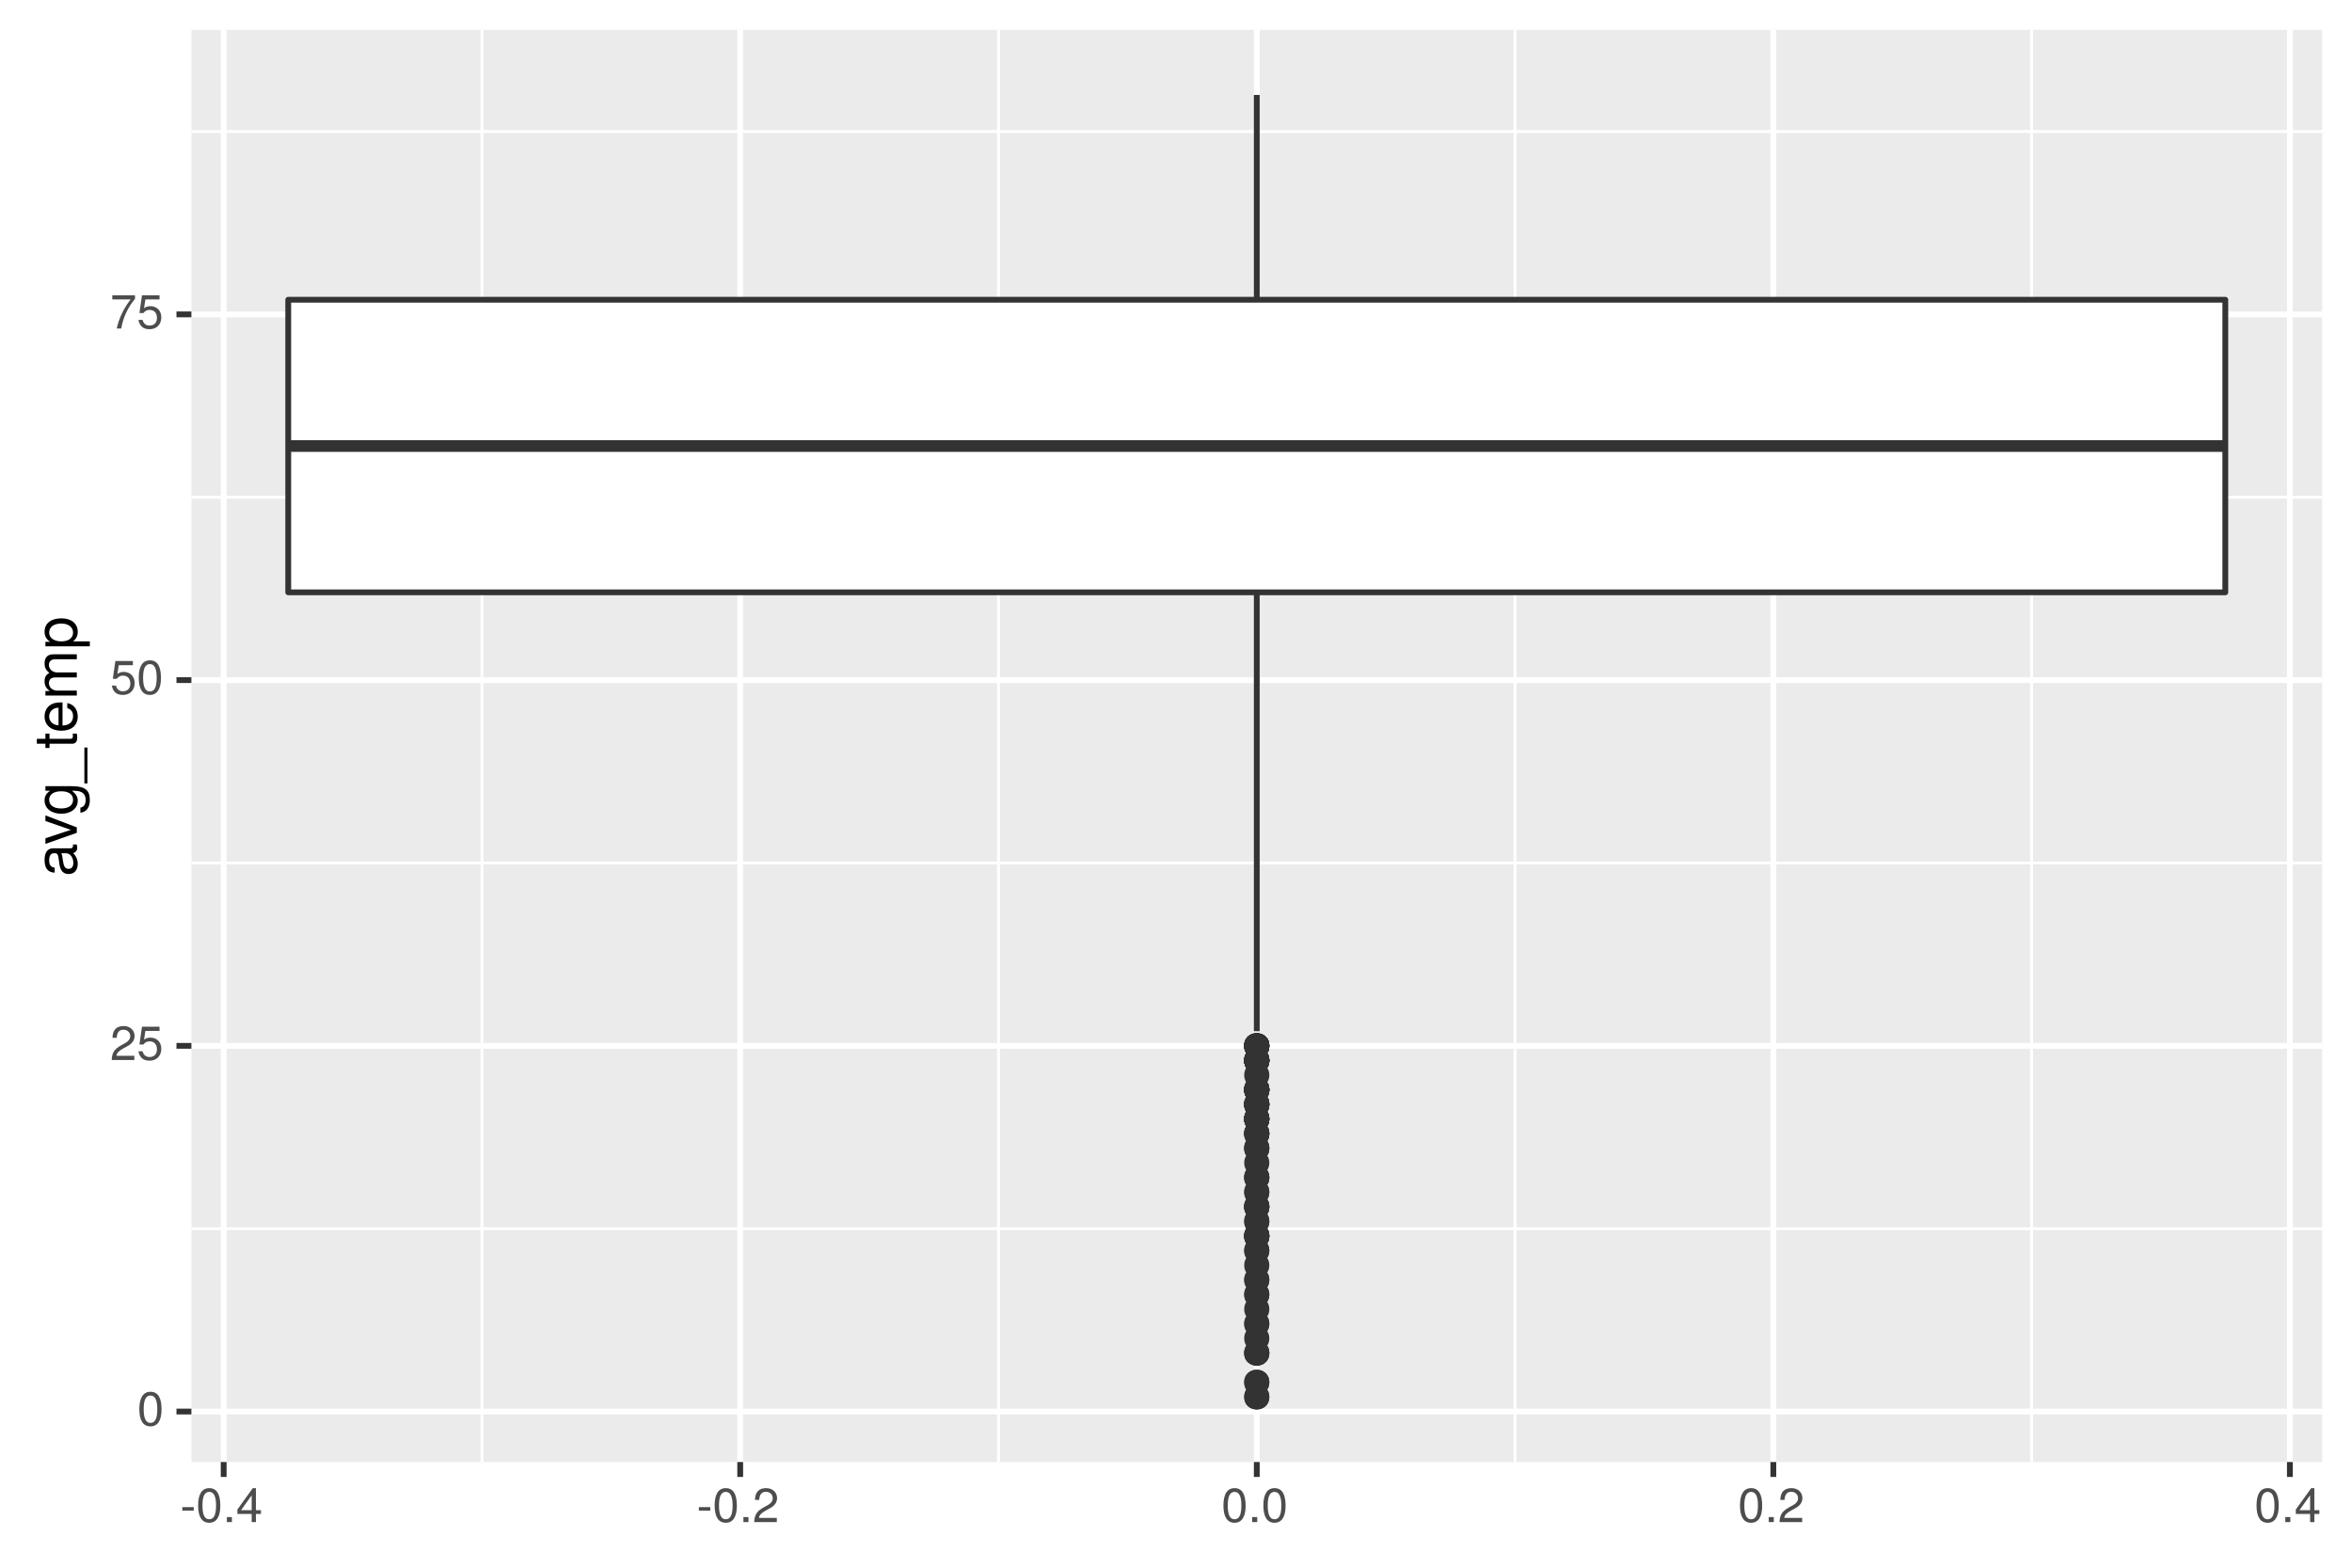 <?xml version="1.0" encoding="UTF-8"?>
<svg xmlns="http://www.w3.org/2000/svg" xmlns:xlink="http://www.w3.org/1999/xlink" width="432pt" height="288pt" viewBox="0 0 432 288" version="1.1">
<defs>
<g>
<symbol overflow="visible" id="glyph0-0">
<path style="stroke:none;" d=""/>
</symbol>
<symbol overflow="visible" id="glyph0-1">
<path style="stroke:none;" d="M 4.453 -3 C 4.453 -5.156 3.781 -6.234 2.422 -6.234 C 1.078 -6.234 0.375 -5.141 0.375 -3.047 C 0.375 -0.953 1.078 0.125 2.422 0.125 C 3.734 0.125 4.453 -0.953 4.453 -3 Z M 3.672 -3.062 C 3.672 -1.297 3.266 -0.516 2.406 -0.516 C 1.578 -0.516 1.172 -1.344 1.172 -3.047 C 1.172 -4.75 1.578 -5.547 2.422 -5.547 C 3.25 -5.547 3.672 -4.734 3.672 -3.062 Z M 3.672 -3.062 "/>
</symbol>
<symbol overflow="visible" id="glyph0-2">
<path style="stroke:none;" d="M 4.5 -4.406 C 4.5 -5.469 3.672 -6.234 2.5 -6.234 C 1.219 -6.234 0.484 -5.594 0.438 -4.078 L 1.219 -4.078 C 1.281 -5.125 1.703 -5.562 2.469 -5.562 C 3.172 -5.562 3.703 -5.062 3.703 -4.391 C 3.703 -3.891 3.406 -3.469 2.859 -3.156 L 2.047 -2.703 C 0.75 -1.969 0.375 -1.375 0.297 0 L 4.453 0 L 4.453 -0.766 L 1.172 -0.766 C 1.25 -1.281 1.531 -1.594 2.297 -2.047 L 3.172 -2.531 C 4.047 -2.984 4.5 -3.641 4.5 -4.406 Z M 4.5 -4.406 "/>
</symbol>
<symbol overflow="visible" id="glyph0-3">
<path style="stroke:none;" d="M 4.516 -2.062 C 4.516 -3.297 3.688 -4.109 2.5 -4.109 C 2.062 -4.109 1.703 -4 1.344 -3.734 L 1.594 -5.344 L 4.188 -5.344 L 4.188 -6.109 L 0.969 -6.109 L 0.5 -2.844 L 1.219 -2.844 C 1.578 -3.266 1.875 -3.422 2.359 -3.422 C 3.188 -3.422 3.719 -2.891 3.719 -1.969 C 3.719 -1.062 3.203 -0.547 2.359 -0.547 C 1.688 -0.547 1.266 -0.891 1.078 -1.594 L 0.312 -1.594 C 0.562 -0.359 1.266 0.125 2.375 0.125 C 3.641 0.125 4.516 -0.75 4.516 -2.062 Z M 4.516 -2.062 "/>
</symbol>
<symbol overflow="visible" id="glyph0-4">
<path style="stroke:none;" d="M 4.578 -5.453 L 4.578 -6.109 L 0.406 -6.109 L 0.406 -5.344 L 3.781 -5.344 C 2.531 -3.781 1.656 -1.953 1.219 0 L 2.047 0 C 2.391 -2.016 3.266 -3.891 4.578 -5.453 Z M 4.578 -5.453 "/>
</symbol>
<symbol overflow="visible" id="glyph0-5">
<path style="stroke:none;" d="M 2.5 -2.109 L 2.5 -2.75 L 0.406 -2.75 L 0.406 -2.109 Z M 2.5 -2.109 "/>
</symbol>
<symbol overflow="visible" id="glyph0-6">
<path style="stroke:none;" d="M 1.688 0 L 1.688 -0.922 L 0.766 -0.922 L 0.766 0 Z M 1.688 0 "/>
</symbol>
<symbol overflow="visible" id="glyph0-7">
<path style="stroke:none;" d="M 4.578 -1.5 L 4.578 -2.188 L 3.656 -2.188 L 3.656 -6.234 L 3.078 -6.234 L 0.25 -2.312 L 0.25 -1.5 L 2.875 -1.5 L 2.875 0 L 3.656 0 L 3.656 -1.5 Z M 2.875 -2.188 L 0.922 -2.188 L 2.875 -4.922 Z M 2.875 -2.188 "/>
</symbol>
<symbol overflow="visible" id="glyph1-0">
<path style="stroke:none;" d=""/>
</symbol>
<symbol overflow="visible" id="glyph1-1">
<path style="stroke:none;" d="M -0.016 -5.891 L -0.719 -5.891 C -0.688 -5.781 -0.688 -5.734 -0.688 -5.688 C -0.688 -5.375 -0.859 -5.188 -1.141 -5.188 L -4.359 -5.188 C -5.375 -5.188 -5.922 -4.438 -5.922 -3.031 C -5.922 -1.625 -5.391 -0.766 -4.062 -0.719 L -4.062 -1.641 C -4.766 -1.719 -5.078 -2.141 -5.078 -2.984 C -5.078 -3.812 -4.781 -4.281 -4.219 -4.281 L -3.984 -4.281 C -3.594 -4.281 -3.438 -4.047 -3.344 -3.328 C -3.172 -2.031 -3.141 -1.828 -2.984 -1.469 C -2.719 -0.797 -2.203 -0.469 -1.5 -0.469 C -0.453 -0.469 0.172 -1.188 0.172 -2.359 C 0.172 -3.094 -0.141 -3.812 -0.688 -4.312 C -0.234 -4.406 0.078 -4.812 0.078 -5.266 C 0.078 -5.438 0.062 -5.594 -0.016 -5.891 Z M -1.984 -4.281 C -1.172 -4.281 -0.641 -3.438 -0.641 -2.547 C -0.641 -1.844 -0.891 -1.422 -1.516 -1.422 C -2.125 -1.422 -2.391 -1.828 -2.531 -2.812 C -2.656 -3.766 -2.703 -3.969 -2.844 -4.281 Z M -1.984 -4.281 "/>
</symbol>
<symbol overflow="visible" id="glyph1-2">
<path style="stroke:none;" d="M -5.766 -5.344 L -5.766 -4.312 L -1.094 -2.688 L -5.766 -1.141 L -5.766 -0.109 L 0 -2.141 L 0 -3.141 Z M -5.766 -5.344 "/>
</symbol>
<symbol overflow="visible" id="glyph1-3">
<path style="stroke:none;" d="M -0.953 -5.375 L -5.766 -5.375 L -5.766 -4.531 L -4.922 -4.531 C -5.609 -4.062 -5.922 -3.516 -5.922 -2.766 C -5.922 -1.312 -4.703 -0.312 -2.828 -0.312 C -1.016 -0.312 0.172 -1.344 0.172 -2.688 C 0.172 -3.422 -0.141 -3.922 -0.875 -4.531 L -0.484 -4.531 C 1.047 -4.531 1.625 -3.906 1.625 -2.844 C 1.625 -2.109 1.359 -1.547 0.656 -1.438 L 0.656 -0.5 C 1.75 -0.609 2.391 -1.453 2.391 -2.812 C 2.391 -4.609 1.594 -5.375 -0.953 -5.375 Z M -2.844 -4.438 C -1.469 -4.438 -0.688 -3.844 -0.688 -2.875 C -0.688 -1.875 -1.484 -1.281 -2.875 -1.281 C -4.266 -1.281 -5.078 -1.891 -5.078 -2.875 C -5.078 -3.859 -4.25 -4.438 -2.844 -4.438 Z M -2.844 -4.438 "/>
</symbol>
<symbol overflow="visible" id="glyph1-4">
<path style="stroke:none;" d="M 1.953 -6.359 L 1.391 -6.359 L 1.391 0.234 L 1.953 0.234 Z M 1.953 -6.359 "/>
</symbol>
<symbol overflow="visible" id="glyph1-5">
<path style="stroke:none;" d="M 0 -2.797 L -0.766 -2.797 C -0.734 -2.672 -0.719 -2.531 -0.719 -2.359 C -0.719 -1.953 -0.844 -1.844 -1.25 -1.844 L -5.016 -1.844 L -5.016 -2.797 L -5.766 -2.797 L -5.766 -1.844 L -7.344 -1.844 L -7.344 -0.938 L -5.766 -0.938 L -5.766 -0.156 L -5.016 -0.156 L -5.016 -0.938 L -0.844 -0.938 C -0.25 -0.938 0.078 -1.328 0.078 -2.047 C 0.078 -2.266 0.062 -2.484 0 -2.797 Z M 0 -2.797 "/>
</symbol>
<symbol overflow="visible" id="glyph1-6">
<path style="stroke:none;" d="M -2.625 -5.641 C -3.453 -5.641 -3.984 -5.578 -4.406 -5.406 C -5.359 -5.031 -5.922 -4.156 -5.922 -3.078 C -5.922 -1.469 -4.734 -0.438 -2.844 -0.438 C -0.953 -0.438 0.172 -1.438 0.172 -3.062 C 0.172 -4.375 -0.578 -5.297 -1.75 -5.516 L -1.75 -4.594 C -0.984 -4.344 -0.688 -3.828 -0.688 -3.094 C -0.688 -2.141 -1.297 -1.422 -2.625 -1.391 Z M -3.438 -4.656 C -3.438 -4.656 -3.391 -4.656 -3.359 -4.656 L -3.359 -1.422 C -4.391 -1.5 -5.078 -2.141 -5.078 -3.062 C -5.078 -3.969 -4.328 -4.656 -3.438 -4.656 Z M -3.438 -4.656 "/>
</symbol>
<symbol overflow="visible" id="glyph1-7">
<path style="stroke:none;" d="M 0 -8.359 L -4.328 -8.359 C -5.359 -8.359 -5.922 -7.781 -5.922 -6.703 C -5.922 -5.938 -5.703 -5.484 -5.047 -4.938 C -5.672 -4.594 -5.922 -4.141 -5.922 -3.391 C -5.922 -2.625 -5.641 -2.109 -4.953 -1.609 L -5.766 -1.609 L -5.766 -0.781 L 0 -0.781 L 0 -1.688 L -3.625 -1.688 C -4.453 -1.688 -5.125 -2.297 -5.125 -3.047 C -5.125 -3.734 -4.703 -4.109 -3.969 -4.109 L 0 -4.109 L 0 -5.031 L -3.625 -5.031 C -4.453 -5.031 -5.125 -5.641 -5.125 -6.391 C -5.125 -7.062 -4.703 -7.453 -3.969 -7.453 L 0 -7.453 Z M 0 -8.359 "/>
</symbol>
<symbol overflow="visible" id="glyph1-8">
<path style="stroke:none;" d="M -2.828 -5.75 C -4.766 -5.75 -5.922 -4.812 -5.922 -3.281 C -5.922 -2.5 -5.578 -1.875 -4.891 -1.438 L -5.766 -1.438 L -5.766 -0.609 L 2.391 -0.609 L 2.391 -1.516 L -0.688 -1.516 C -0.094 -2 0.172 -2.547 0.172 -3.281 C 0.172 -4.781 -0.984 -5.75 -2.828 -5.75 Z M -2.844 -4.797 C -1.547 -4.797 -0.688 -4.125 -0.688 -3.125 C -0.688 -2.156 -1.484 -1.516 -2.844 -1.516 C -4.188 -1.516 -5.078 -2.156 -5.078 -3.125 C -5.078 -4.141 -4.219 -4.797 -2.844 -4.797 Z M -2.844 -4.797 "/>
</symbol>
</g>
<clipPath id="clip1">
  <path d="M 35.152 5.48 L 426.523 5.48 L 426.523 268.59 L 35.152 268.59 Z M 35.152 5.48 "/>
</clipPath>
<clipPath id="clip2">
  <path d="M 35.152 225 L 426.523 225 L 426.523 226 L 35.152 226 Z M 35.152 225 "/>
</clipPath>
<clipPath id="clip3">
  <path d="M 35.152 158 L 426.523 158 L 426.523 159 L 35.152 159 Z M 35.152 158 "/>
</clipPath>
<clipPath id="clip4">
  <path d="M 35.152 91 L 426.523 91 L 426.523 92 L 35.152 92 Z M 35.152 91 "/>
</clipPath>
<clipPath id="clip5">
  <path d="M 35.152 23 L 426.523 23 L 426.523 25 L 35.152 25 Z M 35.152 23 "/>
</clipPath>
<clipPath id="clip6">
  <path d="M 88 5.48 L 89 5.48 L 89 268.59 L 88 268.59 Z M 88 5.48 "/>
</clipPath>
<clipPath id="clip7">
  <path d="M 183 5.48 L 184 5.48 L 184 268.59 L 183 268.59 Z M 183 5.48 "/>
</clipPath>
<clipPath id="clip8">
  <path d="M 278 5.48 L 279 5.48 L 279 268.59 L 278 268.59 Z M 278 5.48 "/>
</clipPath>
<clipPath id="clip9">
  <path d="M 372 5.48 L 374 5.48 L 374 268.59 L 372 268.59 Z M 372 5.48 "/>
</clipPath>
<clipPath id="clip10">
  <path d="M 35.152 258 L 426.523 258 L 426.523 260 L 35.152 260 Z M 35.152 258 "/>
</clipPath>
<clipPath id="clip11">
  <path d="M 35.152 191 L 426.523 191 L 426.523 193 L 35.152 193 Z M 35.152 191 "/>
</clipPath>
<clipPath id="clip12">
  <path d="M 35.152 124 L 426.523 124 L 426.523 126 L 35.152 126 Z M 35.152 124 "/>
</clipPath>
<clipPath id="clip13">
  <path d="M 35.152 57 L 426.523 57 L 426.523 59 L 35.152 59 Z M 35.152 57 "/>
</clipPath>
<clipPath id="clip14">
  <path d="M 40 5.48 L 42 5.48 L 42 268.59 L 40 268.59 Z M 40 5.48 "/>
</clipPath>
<clipPath id="clip15">
  <path d="M 135 5.48 L 137 5.48 L 137 268.59 L 135 268.59 Z M 135 5.48 "/>
</clipPath>
<clipPath id="clip16">
  <path d="M 230 5.48 L 232 5.48 L 232 268.59 L 230 268.59 Z M 230 5.48 "/>
</clipPath>
<clipPath id="clip17">
  <path d="M 325 5.48 L 327 5.48 L 327 268.59 L 325 268.59 Z M 325 5.48 "/>
</clipPath>
<clipPath id="clip18">
  <path d="M 420 5.48 L 422 5.48 L 422 268.59 L 420 268.59 Z M 420 5.48 "/>
</clipPath>
</defs>
<g id="surface81">
<rect x="0" y="0" width="432" height="288" style="fill:rgb(100%,100%,100%);fill-opacity:1;stroke:none;"/>
<rect x="0" y="0" width="432" height="288" style="fill:rgb(100%,100%,100%);fill-opacity:1;stroke:none;"/>
<path style="fill:none;stroke-width:1.067;stroke-linecap:round;stroke-linejoin:round;stroke:rgb(100%,100%,100%);stroke-opacity:1;stroke-miterlimit:10;" d="M 0 288 L 432 288 L 432 0 L 0 0 Z M 0 288 "/>
<g clip-path="url(#clip1)" clip-rule="nonzero">
<path style=" stroke:none;fill-rule:nonzero;fill:rgb(92.157%,92.157%,92.157%);fill-opacity:1;" d="M 35.152 268.59 L 426.523 268.59 L 426.523 5.48 L 35.152 5.48 Z M 35.152 268.59 "/>
</g>
<g clip-path="url(#clip2)" clip-rule="nonzero">
<path style="fill:none;stroke-width:0.533;stroke-linecap:butt;stroke-linejoin:round;stroke:rgb(100%,100%,100%);stroke-opacity:1;stroke-miterlimit:10;" d="M 35.152 225.723 L 426.52 225.723 "/>
</g>
<g clip-path="url(#clip3)" clip-rule="nonzero">
<path style="fill:none;stroke-width:0.533;stroke-linecap:butt;stroke-linejoin:round;stroke:rgb(100%,100%,100%);stroke-opacity:1;stroke-miterlimit:10;" d="M 35.152 158.535 L 426.52 158.535 "/>
</g>
<g clip-path="url(#clip4)" clip-rule="nonzero">
<path style="fill:none;stroke-width:0.533;stroke-linecap:butt;stroke-linejoin:round;stroke:rgb(100%,100%,100%);stroke-opacity:1;stroke-miterlimit:10;" d="M 35.152 91.348 L 426.52 91.348 "/>
</g>
<g clip-path="url(#clip5)" clip-rule="nonzero">
<path style="fill:none;stroke-width:0.533;stroke-linecap:butt;stroke-linejoin:round;stroke:rgb(100%,100%,100%);stroke-opacity:1;stroke-miterlimit:10;" d="M 35.152 24.156 L 426.52 24.156 "/>
</g>
<g clip-path="url(#clip6)" clip-rule="nonzero">
<path style="fill:none;stroke-width:0.533;stroke-linecap:butt;stroke-linejoin:round;stroke:rgb(100%,100%,100%);stroke-opacity:1;stroke-miterlimit:10;" d="M 88.52 268.59 L 88.52 5.48 "/>
</g>
<g clip-path="url(#clip7)" clip-rule="nonzero">
<path style="fill:none;stroke-width:0.533;stroke-linecap:butt;stroke-linejoin:round;stroke:rgb(100%,100%,100%);stroke-opacity:1;stroke-miterlimit:10;" d="M 183.398 268.59 L 183.398 5.48 "/>
</g>
<g clip-path="url(#clip8)" clip-rule="nonzero">
<path style="fill:none;stroke-width:0.533;stroke-linecap:butt;stroke-linejoin:round;stroke:rgb(100%,100%,100%);stroke-opacity:1;stroke-miterlimit:10;" d="M 278.273 268.59 L 278.273 5.48 "/>
</g>
<g clip-path="url(#clip9)" clip-rule="nonzero">
<path style="fill:none;stroke-width:0.533;stroke-linecap:butt;stroke-linejoin:round;stroke:rgb(100%,100%,100%);stroke-opacity:1;stroke-miterlimit:10;" d="M 373.152 268.59 L 373.152 5.48 "/>
</g>
<g clip-path="url(#clip10)" clip-rule="nonzero">
<path style="fill:none;stroke-width:1.067;stroke-linecap:butt;stroke-linejoin:round;stroke:rgb(100%,100%,100%);stroke-opacity:1;stroke-miterlimit:10;" d="M 35.152 259.316 L 426.52 259.316 "/>
</g>
<g clip-path="url(#clip11)" clip-rule="nonzero">
<path style="fill:none;stroke-width:1.067;stroke-linecap:butt;stroke-linejoin:round;stroke:rgb(100%,100%,100%);stroke-opacity:1;stroke-miterlimit:10;" d="M 35.152 192.129 L 426.52 192.129 "/>
</g>
<g clip-path="url(#clip12)" clip-rule="nonzero">
<path style="fill:none;stroke-width:1.067;stroke-linecap:butt;stroke-linejoin:round;stroke:rgb(100%,100%,100%);stroke-opacity:1;stroke-miterlimit:10;" d="M 35.152 124.941 L 426.52 124.941 "/>
</g>
<g clip-path="url(#clip13)" clip-rule="nonzero">
<path style="fill:none;stroke-width:1.067;stroke-linecap:butt;stroke-linejoin:round;stroke:rgb(100%,100%,100%);stroke-opacity:1;stroke-miterlimit:10;" d="M 35.152 57.754 L 426.52 57.754 "/>
</g>
<g clip-path="url(#clip14)" clip-rule="nonzero">
<path style="fill:none;stroke-width:1.067;stroke-linecap:butt;stroke-linejoin:round;stroke:rgb(100%,100%,100%);stroke-opacity:1;stroke-miterlimit:10;" d="M 41.082 268.59 L 41.082 5.48 "/>
</g>
<g clip-path="url(#clip15)" clip-rule="nonzero">
<path style="fill:none;stroke-width:1.067;stroke-linecap:butt;stroke-linejoin:round;stroke:rgb(100%,100%,100%);stroke-opacity:1;stroke-miterlimit:10;" d="M 135.957 268.59 L 135.957 5.48 "/>
</g>
<g clip-path="url(#clip16)" clip-rule="nonzero">
<path style="fill:none;stroke-width:1.067;stroke-linecap:butt;stroke-linejoin:round;stroke:rgb(100%,100%,100%);stroke-opacity:1;stroke-miterlimit:10;" d="M 230.836 268.59 L 230.836 5.48 "/>
</g>
<g clip-path="url(#clip17)" clip-rule="nonzero">
<path style="fill:none;stroke-width:1.067;stroke-linecap:butt;stroke-linejoin:round;stroke:rgb(100%,100%,100%);stroke-opacity:1;stroke-miterlimit:10;" d="M 325.715 268.59 L 325.715 5.48 "/>
</g>
<g clip-path="url(#clip18)" clip-rule="nonzero">
<path style="fill:none;stroke-width:1.067;stroke-linecap:butt;stroke-linejoin:round;stroke:rgb(100%,100%,100%);stroke-opacity:1;stroke-miterlimit:10;" d="M 420.59 268.59 L 420.59 5.48 "/>
</g>
<path style="fill-rule:nonzero;fill:rgb(20%,20%,20%);fill-opacity:1;stroke-width:0.709;stroke-linecap:round;stroke-linejoin:round;stroke:rgb(20%,20%,20%);stroke-opacity:1;stroke-miterlimit:10;" d="M 232.789 192.129 C 232.789 194.734 228.879 194.734 228.879 192.129 C 228.879 189.523 232.789 189.523 232.789 192.129 "/>
<path style="fill-rule:nonzero;fill:rgb(20%,20%,20%);fill-opacity:1;stroke-width:0.709;stroke-linecap:round;stroke-linejoin:round;stroke:rgb(20%,20%,20%);stroke-opacity:1;stroke-miterlimit:10;" d="M 232.789 194.816 C 232.789 197.422 228.879 197.422 228.879 194.816 C 228.879 192.211 232.789 192.211 232.789 194.816 "/>
<path style="fill-rule:nonzero;fill:rgb(20%,20%,20%);fill-opacity:1;stroke-width:0.709;stroke-linecap:round;stroke-linejoin:round;stroke:rgb(20%,20%,20%);stroke-opacity:1;stroke-miterlimit:10;" d="M 232.789 194.816 C 232.789 197.422 228.879 197.422 228.879 194.816 C 228.879 192.211 232.789 192.211 232.789 194.816 "/>
<path style="fill-rule:nonzero;fill:rgb(20%,20%,20%);fill-opacity:1;stroke-width:0.709;stroke-linecap:round;stroke-linejoin:round;stroke:rgb(20%,20%,20%);stroke-opacity:1;stroke-miterlimit:10;" d="M 232.789 194.816 C 232.789 197.422 228.879 197.422 228.879 194.816 C 228.879 192.211 232.789 192.211 232.789 194.816 "/>
<path style="fill-rule:nonzero;fill:rgb(20%,20%,20%);fill-opacity:1;stroke-width:0.709;stroke-linecap:round;stroke-linejoin:round;stroke:rgb(20%,20%,20%);stroke-opacity:1;stroke-miterlimit:10;" d="M 232.789 202.879 C 232.789 205.484 228.879 205.484 228.879 202.879 C 228.879 200.273 232.789 200.273 232.789 202.879 "/>
<path style="fill-rule:nonzero;fill:rgb(20%,20%,20%);fill-opacity:1;stroke-width:0.709;stroke-linecap:round;stroke-linejoin:round;stroke:rgb(20%,20%,20%);stroke-opacity:1;stroke-miterlimit:10;" d="M 232.789 210.941 C 232.789 213.547 228.879 213.547 228.879 210.941 C 228.879 208.336 232.789 208.336 232.789 210.941 "/>
<path style="fill-rule:nonzero;fill:rgb(20%,20%,20%);fill-opacity:1;stroke-width:0.709;stroke-linecap:round;stroke-linejoin:round;stroke:rgb(20%,20%,20%);stroke-opacity:1;stroke-miterlimit:10;" d="M 232.789 216.316 C 232.789 218.922 228.879 218.922 228.879 216.316 C 228.879 213.711 232.789 213.711 232.789 216.316 "/>
<path style="fill-rule:nonzero;fill:rgb(20%,20%,20%);fill-opacity:1;stroke-width:0.709;stroke-linecap:round;stroke-linejoin:round;stroke:rgb(20%,20%,20%);stroke-opacity:1;stroke-miterlimit:10;" d="M 232.789 216.316 C 232.789 218.922 228.879 218.922 228.879 216.316 C 228.879 213.711 232.789 213.711 232.789 216.316 "/>
<path style="fill-rule:nonzero;fill:rgb(20%,20%,20%);fill-opacity:1;stroke-width:0.709;stroke-linecap:round;stroke-linejoin:round;stroke:rgb(20%,20%,20%);stroke-opacity:1;stroke-miterlimit:10;" d="M 232.789 216.316 C 232.789 218.922 228.879 218.922 228.879 216.316 C 228.879 213.711 232.789 213.711 232.789 216.316 "/>
<path style="fill-rule:nonzero;fill:rgb(20%,20%,20%);fill-opacity:1;stroke-width:0.709;stroke-linecap:round;stroke-linejoin:round;stroke:rgb(20%,20%,20%);stroke-opacity:1;stroke-miterlimit:10;" d="M 232.789 210.941 C 232.789 213.547 228.879 213.547 228.879 210.941 C 228.879 208.336 232.789 208.336 232.789 210.941 "/>
<path style="fill-rule:nonzero;fill:rgb(20%,20%,20%);fill-opacity:1;stroke-width:0.709;stroke-linecap:round;stroke-linejoin:round;stroke:rgb(20%,20%,20%);stroke-opacity:1;stroke-miterlimit:10;" d="M 232.789 205.566 C 232.789 208.172 228.879 208.172 228.879 205.566 C 228.879 202.961 232.789 202.961 232.789 205.566 "/>
<path style="fill-rule:nonzero;fill:rgb(20%,20%,20%);fill-opacity:1;stroke-width:0.709;stroke-linecap:round;stroke-linejoin:round;stroke:rgb(20%,20%,20%);stroke-opacity:1;stroke-miterlimit:10;" d="M 232.789 221.691 C 232.789 224.297 228.879 224.297 228.879 221.691 C 228.879 219.086 232.789 219.086 232.789 221.691 "/>
<path style="fill-rule:nonzero;fill:rgb(20%,20%,20%);fill-opacity:1;stroke-width:0.709;stroke-linecap:round;stroke-linejoin:round;stroke:rgb(20%,20%,20%);stroke-opacity:1;stroke-miterlimit:10;" d="M 232.789 248.566 C 232.789 251.172 228.879 251.172 228.879 248.566 C 228.879 245.961 232.789 245.961 232.789 248.566 "/>
<path style="fill-rule:nonzero;fill:rgb(20%,20%,20%);fill-opacity:1;stroke-width:0.709;stroke-linecap:round;stroke-linejoin:round;stroke:rgb(20%,20%,20%);stroke-opacity:1;stroke-miterlimit:10;" d="M 232.789 219.004 C 232.789 221.609 228.879 221.609 228.879 219.004 C 228.879 216.398 232.789 216.398 232.789 219.004 "/>
<path style="fill-rule:nonzero;fill:rgb(20%,20%,20%);fill-opacity:1;stroke-width:0.709;stroke-linecap:round;stroke-linejoin:round;stroke:rgb(20%,20%,20%);stroke-opacity:1;stroke-miterlimit:10;" d="M 232.789 200.191 C 232.789 202.797 228.879 202.797 228.879 200.191 C 228.879 197.586 232.789 197.586 232.789 200.191 "/>
<path style="fill-rule:nonzero;fill:rgb(20%,20%,20%);fill-opacity:1;stroke-width:0.709;stroke-linecap:round;stroke-linejoin:round;stroke:rgb(20%,20%,20%);stroke-opacity:1;stroke-miterlimit:10;" d="M 232.789 200.191 C 232.789 202.797 228.879 202.797 228.879 200.191 C 228.879 197.586 232.789 197.586 232.789 200.191 "/>
<path style="fill-rule:nonzero;fill:rgb(20%,20%,20%);fill-opacity:1;stroke-width:0.709;stroke-linecap:round;stroke-linejoin:round;stroke:rgb(20%,20%,20%);stroke-opacity:1;stroke-miterlimit:10;" d="M 232.789 200.191 C 232.789 202.797 228.879 202.797 228.879 200.191 C 228.879 197.586 232.789 197.586 232.789 200.191 "/>
<path style="fill-rule:nonzero;fill:rgb(20%,20%,20%);fill-opacity:1;stroke-width:0.709;stroke-linecap:round;stroke-linejoin:round;stroke:rgb(20%,20%,20%);stroke-opacity:1;stroke-miterlimit:10;" d="M 232.789 208.254 C 232.789 210.859 228.879 210.859 228.879 208.254 C 228.879 205.648 232.789 205.648 232.789 208.254 "/>
<path style="fill-rule:nonzero;fill:rgb(20%,20%,20%);fill-opacity:1;stroke-width:0.709;stroke-linecap:round;stroke-linejoin:round;stroke:rgb(20%,20%,20%);stroke-opacity:1;stroke-miterlimit:10;" d="M 232.789 205.566 C 232.789 208.172 228.879 208.172 228.879 205.566 C 228.879 202.961 232.789 202.961 232.789 205.566 "/>
<path style="fill-rule:nonzero;fill:rgb(20%,20%,20%);fill-opacity:1;stroke-width:0.709;stroke-linecap:round;stroke-linejoin:round;stroke:rgb(20%,20%,20%);stroke-opacity:1;stroke-miterlimit:10;" d="M 232.789 194.816 C 232.789 197.422 228.879 197.422 228.879 194.816 C 228.879 192.211 232.789 192.211 232.789 194.816 "/>
<path style="fill-rule:nonzero;fill:rgb(20%,20%,20%);fill-opacity:1;stroke-width:0.709;stroke-linecap:round;stroke-linejoin:round;stroke:rgb(20%,20%,20%);stroke-opacity:1;stroke-miterlimit:10;" d="M 232.789 192.129 C 232.789 194.734 228.879 194.734 228.879 192.129 C 228.879 189.523 232.789 189.523 232.789 192.129 "/>
<path style="fill-rule:nonzero;fill:rgb(20%,20%,20%);fill-opacity:1;stroke-width:0.709;stroke-linecap:round;stroke-linejoin:round;stroke:rgb(20%,20%,20%);stroke-opacity:1;stroke-miterlimit:10;" d="M 232.789 200.191 C 232.789 202.797 228.879 202.797 228.879 200.191 C 228.879 197.586 232.789 197.586 232.789 200.191 "/>
<path style="fill-rule:nonzero;fill:rgb(20%,20%,20%);fill-opacity:1;stroke-width:0.709;stroke-linecap:round;stroke-linejoin:round;stroke:rgb(20%,20%,20%);stroke-opacity:1;stroke-miterlimit:10;" d="M 232.789 194.816 C 232.789 197.422 228.879 197.422 228.879 194.816 C 228.879 192.211 232.789 192.211 232.789 194.816 "/>
<path style="fill-rule:nonzero;fill:rgb(20%,20%,20%);fill-opacity:1;stroke-width:0.709;stroke-linecap:round;stroke-linejoin:round;stroke:rgb(20%,20%,20%);stroke-opacity:1;stroke-miterlimit:10;" d="M 232.789 205.566 C 232.789 208.172 228.879 208.172 228.879 205.566 C 228.879 202.961 232.789 202.961 232.789 205.566 "/>
<path style="fill-rule:nonzero;fill:rgb(20%,20%,20%);fill-opacity:1;stroke-width:0.709;stroke-linecap:round;stroke-linejoin:round;stroke:rgb(20%,20%,20%);stroke-opacity:1;stroke-miterlimit:10;" d="M 232.789 200.191 C 232.789 202.797 228.879 202.797 228.879 200.191 C 228.879 197.586 232.789 197.586 232.789 200.191 "/>
<path style="fill-rule:nonzero;fill:rgb(20%,20%,20%);fill-opacity:1;stroke-width:0.709;stroke-linecap:round;stroke-linejoin:round;stroke:rgb(20%,20%,20%);stroke-opacity:1;stroke-miterlimit:10;" d="M 232.789 202.879 C 232.789 205.484 228.879 205.484 228.879 202.879 C 228.879 200.273 232.789 200.273 232.789 202.879 "/>
<path style="fill-rule:nonzero;fill:rgb(20%,20%,20%);fill-opacity:1;stroke-width:0.709;stroke-linecap:round;stroke-linejoin:round;stroke:rgb(20%,20%,20%);stroke-opacity:1;stroke-miterlimit:10;" d="M 232.789 208.254 C 232.789 210.859 228.879 210.859 228.879 208.254 C 228.879 205.648 232.789 205.648 232.789 208.254 "/>
<path style="fill-rule:nonzero;fill:rgb(20%,20%,20%);fill-opacity:1;stroke-width:0.709;stroke-linecap:round;stroke-linejoin:round;stroke:rgb(20%,20%,20%);stroke-opacity:1;stroke-miterlimit:10;" d="M 232.789 200.191 C 232.789 202.797 228.879 202.797 228.879 200.191 C 228.879 197.586 232.789 197.586 232.789 200.191 "/>
<path style="fill-rule:nonzero;fill:rgb(20%,20%,20%);fill-opacity:1;stroke-width:0.709;stroke-linecap:round;stroke-linejoin:round;stroke:rgb(20%,20%,20%);stroke-opacity:1;stroke-miterlimit:10;" d="M 232.789 205.566 C 232.789 208.172 228.879 208.172 228.879 205.566 C 228.879 202.961 232.789 202.961 232.789 205.566 "/>
<path style="fill-rule:nonzero;fill:rgb(20%,20%,20%);fill-opacity:1;stroke-width:0.709;stroke-linecap:round;stroke-linejoin:round;stroke:rgb(20%,20%,20%);stroke-opacity:1;stroke-miterlimit:10;" d="M 232.789 202.879 C 232.789 205.484 228.879 205.484 228.879 202.879 C 228.879 200.273 232.789 200.273 232.789 202.879 "/>
<path style="fill-rule:nonzero;fill:rgb(20%,20%,20%);fill-opacity:1;stroke-width:0.709;stroke-linecap:round;stroke-linejoin:round;stroke:rgb(20%,20%,20%);stroke-opacity:1;stroke-miterlimit:10;" d="M 232.789 202.879 C 232.789 205.484 228.879 205.484 228.879 202.879 C 228.879 200.273 232.789 200.273 232.789 202.879 "/>
<path style="fill-rule:nonzero;fill:rgb(20%,20%,20%);fill-opacity:1;stroke-width:0.709;stroke-linecap:round;stroke-linejoin:round;stroke:rgb(20%,20%,20%);stroke-opacity:1;stroke-miterlimit:10;" d="M 232.789 194.816 C 232.789 197.422 228.879 197.422 228.879 194.816 C 228.879 192.211 232.789 192.211 232.789 194.816 "/>
<path style="fill-rule:nonzero;fill:rgb(20%,20%,20%);fill-opacity:1;stroke-width:0.709;stroke-linecap:round;stroke-linejoin:round;stroke:rgb(20%,20%,20%);stroke-opacity:1;stroke-miterlimit:10;" d="M 232.789 200.191 C 232.789 202.797 228.879 202.797 228.879 200.191 C 228.879 197.586 232.789 197.586 232.789 200.191 "/>
<path style="fill-rule:nonzero;fill:rgb(20%,20%,20%);fill-opacity:1;stroke-width:0.709;stroke-linecap:round;stroke-linejoin:round;stroke:rgb(20%,20%,20%);stroke-opacity:1;stroke-miterlimit:10;" d="M 232.789 192.129 C 232.789 194.734 228.879 194.734 228.879 192.129 C 228.879 189.523 232.789 189.523 232.789 192.129 "/>
<path style="fill-rule:nonzero;fill:rgb(20%,20%,20%);fill-opacity:1;stroke-width:0.709;stroke-linecap:round;stroke-linejoin:round;stroke:rgb(20%,20%,20%);stroke-opacity:1;stroke-miterlimit:10;" d="M 232.789 192.129 C 232.789 194.734 228.879 194.734 228.879 192.129 C 228.879 189.523 232.789 189.523 232.789 192.129 "/>
<path style="fill-rule:nonzero;fill:rgb(20%,20%,20%);fill-opacity:1;stroke-width:0.709;stroke-linecap:round;stroke-linejoin:round;stroke:rgb(20%,20%,20%);stroke-opacity:1;stroke-miterlimit:10;" d="M 232.789 224.379 C 232.789 226.984 228.879 226.984 228.879 224.379 C 228.879 221.773 232.789 221.773 232.789 224.379 "/>
<path style="fill-rule:nonzero;fill:rgb(20%,20%,20%);fill-opacity:1;stroke-width:0.709;stroke-linecap:round;stroke-linejoin:round;stroke:rgb(20%,20%,20%);stroke-opacity:1;stroke-miterlimit:10;" d="M 232.789 227.066 C 232.789 229.672 228.879 229.672 228.879 227.066 C 228.879 224.461 232.789 224.461 232.789 227.066 "/>
<path style="fill-rule:nonzero;fill:rgb(20%,20%,20%);fill-opacity:1;stroke-width:0.709;stroke-linecap:round;stroke-linejoin:round;stroke:rgb(20%,20%,20%);stroke-opacity:1;stroke-miterlimit:10;" d="M 232.789 227.066 C 232.789 229.672 228.879 229.672 228.879 227.066 C 228.879 224.461 232.789 224.461 232.789 227.066 "/>
<path style="fill-rule:nonzero;fill:rgb(20%,20%,20%);fill-opacity:1;stroke-width:0.709;stroke-linecap:round;stroke-linejoin:round;stroke:rgb(20%,20%,20%);stroke-opacity:1;stroke-miterlimit:10;" d="M 232.789 227.066 C 232.789 229.672 228.879 229.672 228.879 227.066 C 228.879 224.461 232.789 224.461 232.789 227.066 "/>
<path style="fill-rule:nonzero;fill:rgb(20%,20%,20%);fill-opacity:1;stroke-width:0.709;stroke-linecap:round;stroke-linejoin:round;stroke:rgb(20%,20%,20%);stroke-opacity:1;stroke-miterlimit:10;" d="M 232.789 205.566 C 232.789 208.172 228.879 208.172 228.879 205.566 C 228.879 202.961 232.789 202.961 232.789 205.566 "/>
<path style="fill-rule:nonzero;fill:rgb(20%,20%,20%);fill-opacity:1;stroke-width:0.709;stroke-linecap:round;stroke-linejoin:round;stroke:rgb(20%,20%,20%);stroke-opacity:1;stroke-miterlimit:10;" d="M 232.789 248.566 C 232.789 251.172 228.879 251.172 228.879 248.566 C 228.879 245.961 232.789 245.961 232.789 248.566 "/>
<path style="fill-rule:nonzero;fill:rgb(20%,20%,20%);fill-opacity:1;stroke-width:0.709;stroke-linecap:round;stroke-linejoin:round;stroke:rgb(20%,20%,20%);stroke-opacity:1;stroke-miterlimit:10;" d="M 232.789 253.941 C 232.789 256.547 228.879 256.547 228.879 253.941 C 228.879 251.336 232.789 251.336 232.789 253.941 "/>
<path style="fill-rule:nonzero;fill:rgb(20%,20%,20%);fill-opacity:1;stroke-width:0.709;stroke-linecap:round;stroke-linejoin:round;stroke:rgb(20%,20%,20%);stroke-opacity:1;stroke-miterlimit:10;" d="M 232.789 235.129 C 232.789 237.734 228.879 237.734 228.879 235.129 C 228.879 232.523 232.789 232.523 232.789 235.129 "/>
<path style="fill-rule:nonzero;fill:rgb(20%,20%,20%);fill-opacity:1;stroke-width:0.709;stroke-linecap:round;stroke-linejoin:round;stroke:rgb(20%,20%,20%);stroke-opacity:1;stroke-miterlimit:10;" d="M 232.789 210.941 C 232.789 213.547 228.879 213.547 228.879 210.941 C 228.879 208.336 232.789 208.336 232.789 210.941 "/>
<path style="fill-rule:nonzero;fill:rgb(20%,20%,20%);fill-opacity:1;stroke-width:0.709;stroke-linecap:round;stroke-linejoin:round;stroke:rgb(20%,20%,20%);stroke-opacity:1;stroke-miterlimit:10;" d="M 232.789 208.254 C 232.789 210.859 228.879 210.859 228.879 208.254 C 228.879 205.648 232.789 205.648 232.789 208.254 "/>
<path style="fill-rule:nonzero;fill:rgb(20%,20%,20%);fill-opacity:1;stroke-width:0.709;stroke-linecap:round;stroke-linejoin:round;stroke:rgb(20%,20%,20%);stroke-opacity:1;stroke-miterlimit:10;" d="M 232.789 192.129 C 232.789 194.734 228.879 194.734 228.879 192.129 C 228.879 189.523 232.789 189.523 232.789 192.129 "/>
<path style="fill-rule:nonzero;fill:rgb(20%,20%,20%);fill-opacity:1;stroke-width:0.709;stroke-linecap:round;stroke-linejoin:round;stroke:rgb(20%,20%,20%);stroke-opacity:1;stroke-miterlimit:10;" d="M 232.789 213.629 C 232.789 216.234 228.879 216.234 228.879 213.629 C 228.879 211.023 232.789 211.023 232.789 213.629 "/>
<path style="fill-rule:nonzero;fill:rgb(20%,20%,20%);fill-opacity:1;stroke-width:0.709;stroke-linecap:round;stroke-linejoin:round;stroke:rgb(20%,20%,20%);stroke-opacity:1;stroke-miterlimit:10;" d="M 232.789 221.691 C 232.789 224.297 228.879 224.297 228.879 221.691 C 228.879 219.086 232.789 219.086 232.789 221.691 "/>
<path style="fill-rule:nonzero;fill:rgb(20%,20%,20%);fill-opacity:1;stroke-width:0.709;stroke-linecap:round;stroke-linejoin:round;stroke:rgb(20%,20%,20%);stroke-opacity:1;stroke-miterlimit:10;" d="M 232.789 221.691 C 232.789 224.297 228.879 224.297 228.879 221.691 C 228.879 219.086 232.789 219.086 232.789 221.691 "/>
<path style="fill-rule:nonzero;fill:rgb(20%,20%,20%);fill-opacity:1;stroke-width:0.709;stroke-linecap:round;stroke-linejoin:round;stroke:rgb(20%,20%,20%);stroke-opacity:1;stroke-miterlimit:10;" d="M 232.789 219.004 C 232.789 221.609 228.879 221.609 228.879 219.004 C 228.879 216.398 232.789 216.398 232.789 219.004 "/>
<path style="fill-rule:nonzero;fill:rgb(20%,20%,20%);fill-opacity:1;stroke-width:0.709;stroke-linecap:round;stroke-linejoin:round;stroke:rgb(20%,20%,20%);stroke-opacity:1;stroke-miterlimit:10;" d="M 232.789 232.441 C 232.789 235.047 228.879 235.047 228.879 232.441 C 228.879 229.836 232.789 229.836 232.789 232.441 "/>
<path style="fill-rule:nonzero;fill:rgb(20%,20%,20%);fill-opacity:1;stroke-width:0.709;stroke-linecap:round;stroke-linejoin:round;stroke:rgb(20%,20%,20%);stroke-opacity:1;stroke-miterlimit:10;" d="M 232.789 221.691 C 232.789 224.297 228.879 224.297 228.879 221.691 C 228.879 219.086 232.789 219.086 232.789 221.691 "/>
<path style="fill-rule:nonzero;fill:rgb(20%,20%,20%);fill-opacity:1;stroke-width:0.709;stroke-linecap:round;stroke-linejoin:round;stroke:rgb(20%,20%,20%);stroke-opacity:1;stroke-miterlimit:10;" d="M 232.789 197.504 C 232.789 200.109 228.879 200.109 228.879 197.504 C 228.879 194.898 232.789 194.898 232.789 197.504 "/>
<path style="fill-rule:nonzero;fill:rgb(20%,20%,20%);fill-opacity:1;stroke-width:0.709;stroke-linecap:round;stroke-linejoin:round;stroke:rgb(20%,20%,20%);stroke-opacity:1;stroke-miterlimit:10;" d="M 232.789 194.816 C 232.789 197.422 228.879 197.422 228.879 194.816 C 228.879 192.211 232.789 192.211 232.789 194.816 "/>
<path style="fill-rule:nonzero;fill:rgb(20%,20%,20%);fill-opacity:1;stroke-width:0.709;stroke-linecap:round;stroke-linejoin:round;stroke:rgb(20%,20%,20%);stroke-opacity:1;stroke-miterlimit:10;" d="M 232.789 200.191 C 232.789 202.797 228.879 202.797 228.879 200.191 C 228.879 197.586 232.789 197.586 232.789 200.191 "/>
<path style="fill-rule:nonzero;fill:rgb(20%,20%,20%);fill-opacity:1;stroke-width:0.709;stroke-linecap:round;stroke-linejoin:round;stroke:rgb(20%,20%,20%);stroke-opacity:1;stroke-miterlimit:10;" d="M 232.789 192.129 C 232.789 194.734 228.879 194.734 228.879 192.129 C 228.879 189.523 232.789 189.523 232.789 192.129 "/>
<path style="fill-rule:nonzero;fill:rgb(20%,20%,20%);fill-opacity:1;stroke-width:0.709;stroke-linecap:round;stroke-linejoin:round;stroke:rgb(20%,20%,20%);stroke-opacity:1;stroke-miterlimit:10;" d="M 232.789 202.879 C 232.789 205.484 228.879 205.484 228.879 202.879 C 228.879 200.273 232.789 200.273 232.789 202.879 "/>
<path style="fill-rule:nonzero;fill:rgb(20%,20%,20%);fill-opacity:1;stroke-width:0.709;stroke-linecap:round;stroke-linejoin:round;stroke:rgb(20%,20%,20%);stroke-opacity:1;stroke-miterlimit:10;" d="M 232.789 200.191 C 232.789 202.797 228.879 202.797 228.879 200.191 C 228.879 197.586 232.789 197.586 232.789 200.191 "/>
<path style="fill-rule:nonzero;fill:rgb(20%,20%,20%);fill-opacity:1;stroke-width:0.709;stroke-linecap:round;stroke-linejoin:round;stroke:rgb(20%,20%,20%);stroke-opacity:1;stroke-miterlimit:10;" d="M 232.789 202.879 C 232.789 205.484 228.879 205.484 228.879 202.879 C 228.879 200.273 232.789 200.273 232.789 202.879 "/>
<path style="fill-rule:nonzero;fill:rgb(20%,20%,20%);fill-opacity:1;stroke-width:0.709;stroke-linecap:round;stroke-linejoin:round;stroke:rgb(20%,20%,20%);stroke-opacity:1;stroke-miterlimit:10;" d="M 232.789 205.566 C 232.789 208.172 228.879 208.172 228.879 205.566 C 228.879 202.961 232.789 202.961 232.789 205.566 "/>
<path style="fill-rule:nonzero;fill:rgb(20%,20%,20%);fill-opacity:1;stroke-width:0.709;stroke-linecap:round;stroke-linejoin:round;stroke:rgb(20%,20%,20%);stroke-opacity:1;stroke-miterlimit:10;" d="M 232.789 227.066 C 232.789 229.672 228.879 229.672 228.879 227.066 C 228.879 224.461 232.789 224.461 232.789 227.066 "/>
<path style="fill-rule:nonzero;fill:rgb(20%,20%,20%);fill-opacity:1;stroke-width:0.709;stroke-linecap:round;stroke-linejoin:round;stroke:rgb(20%,20%,20%);stroke-opacity:1;stroke-miterlimit:10;" d="M 232.789 229.754 C 232.789 232.359 228.879 232.359 228.879 229.754 C 228.879 227.148 232.789 227.148 232.789 229.754 "/>
<path style="fill-rule:nonzero;fill:rgb(20%,20%,20%);fill-opacity:1;stroke-width:0.709;stroke-linecap:round;stroke-linejoin:round;stroke:rgb(20%,20%,20%);stroke-opacity:1;stroke-miterlimit:10;" d="M 232.789 248.566 C 232.789 251.172 228.879 251.172 228.879 248.566 C 228.879 245.961 232.789 245.961 232.789 248.566 "/>
<path style="fill-rule:nonzero;fill:rgb(20%,20%,20%);fill-opacity:1;stroke-width:0.709;stroke-linecap:round;stroke-linejoin:round;stroke:rgb(20%,20%,20%);stroke-opacity:1;stroke-miterlimit:10;" d="M 232.789 221.691 C 232.789 224.297 228.879 224.297 228.879 221.691 C 228.879 219.086 232.789 219.086 232.789 221.691 "/>
<path style="fill-rule:nonzero;fill:rgb(20%,20%,20%);fill-opacity:1;stroke-width:0.709;stroke-linecap:round;stroke-linejoin:round;stroke:rgb(20%,20%,20%);stroke-opacity:1;stroke-miterlimit:10;" d="M 232.789 205.566 C 232.789 208.172 228.879 208.172 228.879 205.566 C 228.879 202.961 232.789 202.961 232.789 205.566 "/>
<path style="fill-rule:nonzero;fill:rgb(20%,20%,20%);fill-opacity:1;stroke-width:0.709;stroke-linecap:round;stroke-linejoin:round;stroke:rgb(20%,20%,20%);stroke-opacity:1;stroke-miterlimit:10;" d="M 232.789 243.191 C 232.789 245.797 228.879 245.797 228.879 243.191 C 228.879 240.586 232.789 240.586 232.789 243.191 "/>
<path style="fill-rule:nonzero;fill:rgb(20%,20%,20%);fill-opacity:1;stroke-width:0.709;stroke-linecap:round;stroke-linejoin:round;stroke:rgb(20%,20%,20%);stroke-opacity:1;stroke-miterlimit:10;" d="M 232.789 256.629 C 232.789 259.234 228.879 259.234 228.879 256.629 C 228.879 254.023 232.789 254.023 232.789 256.629 "/>
<path style="fill-rule:nonzero;fill:rgb(20%,20%,20%);fill-opacity:1;stroke-width:0.709;stroke-linecap:round;stroke-linejoin:round;stroke:rgb(20%,20%,20%);stroke-opacity:1;stroke-miterlimit:10;" d="M 232.789 202.879 C 232.789 205.484 228.879 205.484 228.879 202.879 C 228.879 200.273 232.789 200.273 232.789 202.879 "/>
<path style="fill-rule:nonzero;fill:rgb(20%,20%,20%);fill-opacity:1;stroke-width:0.709;stroke-linecap:round;stroke-linejoin:round;stroke:rgb(20%,20%,20%);stroke-opacity:1;stroke-miterlimit:10;" d="M 232.789 194.816 C 232.789 197.422 228.879 197.422 228.879 194.816 C 228.879 192.211 232.789 192.211 232.789 194.816 "/>
<path style="fill-rule:nonzero;fill:rgb(20%,20%,20%);fill-opacity:1;stroke-width:0.709;stroke-linecap:round;stroke-linejoin:round;stroke:rgb(20%,20%,20%);stroke-opacity:1;stroke-miterlimit:10;" d="M 232.789 224.379 C 232.789 226.984 228.879 226.984 228.879 224.379 C 228.879 221.773 232.789 221.773 232.789 224.379 "/>
<path style="fill-rule:nonzero;fill:rgb(20%,20%,20%);fill-opacity:1;stroke-width:0.709;stroke-linecap:round;stroke-linejoin:round;stroke:rgb(20%,20%,20%);stroke-opacity:1;stroke-miterlimit:10;" d="M 232.789 237.816 C 232.789 240.422 228.879 240.422 228.879 237.816 C 228.879 235.211 232.789 235.211 232.789 237.816 "/>
<path style="fill-rule:nonzero;fill:rgb(20%,20%,20%);fill-opacity:1;stroke-width:0.709;stroke-linecap:round;stroke-linejoin:round;stroke:rgb(20%,20%,20%);stroke-opacity:1;stroke-miterlimit:10;" d="M 232.789 245.879 C 232.789 248.484 228.879 248.484 228.879 245.879 C 228.879 243.273 232.789 243.273 232.789 245.879 "/>
<path style="fill-rule:nonzero;fill:rgb(20%,20%,20%);fill-opacity:1;stroke-width:0.709;stroke-linecap:round;stroke-linejoin:round;stroke:rgb(20%,20%,20%);stroke-opacity:1;stroke-miterlimit:10;" d="M 232.789 235.129 C 232.789 237.734 228.879 237.734 228.879 235.129 C 228.879 232.523 232.789 232.523 232.789 235.129 "/>
<path style="fill-rule:nonzero;fill:rgb(20%,20%,20%);fill-opacity:1;stroke-width:0.709;stroke-linecap:round;stroke-linejoin:round;stroke:rgb(20%,20%,20%);stroke-opacity:1;stroke-miterlimit:10;" d="M 232.789 229.754 C 232.789 232.359 228.879 232.359 228.879 229.754 C 228.879 227.148 232.789 227.148 232.789 229.754 "/>
<path style="fill-rule:nonzero;fill:rgb(20%,20%,20%);fill-opacity:1;stroke-width:0.709;stroke-linecap:round;stroke-linejoin:round;stroke:rgb(20%,20%,20%);stroke-opacity:1;stroke-miterlimit:10;" d="M 232.789 194.816 C 232.789 197.422 228.879 197.422 228.879 194.816 C 228.879 192.211 232.789 192.211 232.789 194.816 "/>
<path style="fill-rule:nonzero;fill:rgb(20%,20%,20%);fill-opacity:1;stroke-width:0.709;stroke-linecap:round;stroke-linejoin:round;stroke:rgb(20%,20%,20%);stroke-opacity:1;stroke-miterlimit:10;" d="M 232.789 200.191 C 232.789 202.797 228.879 202.797 228.879 200.191 C 228.879 197.586 232.789 197.586 232.789 200.191 "/>
<path style="fill-rule:nonzero;fill:rgb(20%,20%,20%);fill-opacity:1;stroke-width:0.709;stroke-linecap:round;stroke-linejoin:round;stroke:rgb(20%,20%,20%);stroke-opacity:1;stroke-miterlimit:10;" d="M 232.789 192.129 C 232.789 194.734 228.879 194.734 228.879 192.129 C 228.879 189.523 232.789 189.523 232.789 192.129 "/>
<path style="fill-rule:nonzero;fill:rgb(20%,20%,20%);fill-opacity:1;stroke-width:0.709;stroke-linecap:round;stroke-linejoin:round;stroke:rgb(20%,20%,20%);stroke-opacity:1;stroke-miterlimit:10;" d="M 232.789 208.254 C 232.789 210.859 228.879 210.859 228.879 208.254 C 228.879 205.648 232.789 205.648 232.789 208.254 "/>
<path style="fill-rule:nonzero;fill:rgb(20%,20%,20%);fill-opacity:1;stroke-width:0.709;stroke-linecap:round;stroke-linejoin:round;stroke:rgb(20%,20%,20%);stroke-opacity:1;stroke-miterlimit:10;" d="M 232.789 202.879 C 232.789 205.484 228.879 205.484 228.879 202.879 C 228.879 200.273 232.789 200.273 232.789 202.879 "/>
<path style="fill-rule:nonzero;fill:rgb(20%,20%,20%);fill-opacity:1;stroke-width:0.709;stroke-linecap:round;stroke-linejoin:round;stroke:rgb(20%,20%,20%);stroke-opacity:1;stroke-miterlimit:10;" d="M 232.789 200.191 C 232.789 202.797 228.879 202.797 228.879 200.191 C 228.879 197.586 232.789 197.586 232.789 200.191 "/>
<path style="fill-rule:nonzero;fill:rgb(20%,20%,20%);fill-opacity:1;stroke-width:0.709;stroke-linecap:round;stroke-linejoin:round;stroke:rgb(20%,20%,20%);stroke-opacity:1;stroke-miterlimit:10;" d="M 232.789 208.254 C 232.789 210.859 228.879 210.859 228.879 208.254 C 228.879 205.648 232.789 205.648 232.789 208.254 "/>
<path style="fill-rule:nonzero;fill:rgb(20%,20%,20%);fill-opacity:1;stroke-width:0.709;stroke-linecap:round;stroke-linejoin:round;stroke:rgb(20%,20%,20%);stroke-opacity:1;stroke-miterlimit:10;" d="M 232.789 192.129 C 232.789 194.734 228.879 194.734 228.879 192.129 C 228.879 189.523 232.789 189.523 232.789 192.129 "/>
<path style="fill-rule:nonzero;fill:rgb(20%,20%,20%);fill-opacity:1;stroke-width:0.709;stroke-linecap:round;stroke-linejoin:round;stroke:rgb(20%,20%,20%);stroke-opacity:1;stroke-miterlimit:10;" d="M 232.789 194.816 C 232.789 197.422 228.879 197.422 228.879 194.816 C 228.879 192.211 232.789 192.211 232.789 194.816 "/>
<path style="fill-rule:nonzero;fill:rgb(20%,20%,20%);fill-opacity:1;stroke-width:0.709;stroke-linecap:round;stroke-linejoin:round;stroke:rgb(20%,20%,20%);stroke-opacity:1;stroke-miterlimit:10;" d="M 232.789 192.129 C 232.789 194.734 228.879 194.734 228.879 192.129 C 228.879 189.523 232.789 189.523 232.789 192.129 "/>
<path style="fill-rule:nonzero;fill:rgb(20%,20%,20%);fill-opacity:1;stroke-width:0.709;stroke-linecap:round;stroke-linejoin:round;stroke:rgb(20%,20%,20%);stroke-opacity:1;stroke-miterlimit:10;" d="M 232.789 194.816 C 232.789 197.422 228.879 197.422 228.879 194.816 C 228.879 192.211 232.789 192.211 232.789 194.816 "/>
<path style="fill-rule:nonzero;fill:rgb(20%,20%,20%);fill-opacity:1;stroke-width:0.709;stroke-linecap:round;stroke-linejoin:round;stroke:rgb(20%,20%,20%);stroke-opacity:1;stroke-miterlimit:10;" d="M 232.789 194.816 C 232.789 197.422 228.879 197.422 228.879 194.816 C 228.879 192.211 232.789 192.211 232.789 194.816 "/>
<path style="fill-rule:nonzero;fill:rgb(20%,20%,20%);fill-opacity:1;stroke-width:0.709;stroke-linecap:round;stroke-linejoin:round;stroke:rgb(20%,20%,20%);stroke-opacity:1;stroke-miterlimit:10;" d="M 232.789 194.816 C 232.789 197.422 228.879 197.422 228.879 194.816 C 228.879 192.211 232.789 192.211 232.789 194.816 "/>
<path style="fill-rule:nonzero;fill:rgb(20%,20%,20%);fill-opacity:1;stroke-width:0.709;stroke-linecap:round;stroke-linejoin:round;stroke:rgb(20%,20%,20%);stroke-opacity:1;stroke-miterlimit:10;" d="M 232.789 200.191 C 232.789 202.797 228.879 202.797 228.879 200.191 C 228.879 197.586 232.789 197.586 232.789 200.191 "/>
<path style="fill-rule:nonzero;fill:rgb(20%,20%,20%);fill-opacity:1;stroke-width:0.709;stroke-linecap:round;stroke-linejoin:round;stroke:rgb(20%,20%,20%);stroke-opacity:1;stroke-miterlimit:10;" d="M 232.789 205.566 C 232.789 208.172 228.879 208.172 228.879 205.566 C 228.879 202.961 232.789 202.961 232.789 205.566 "/>
<path style="fill-rule:nonzero;fill:rgb(20%,20%,20%);fill-opacity:1;stroke-width:0.709;stroke-linecap:round;stroke-linejoin:round;stroke:rgb(20%,20%,20%);stroke-opacity:1;stroke-miterlimit:10;" d="M 232.789 227.066 C 232.789 229.672 228.879 229.672 228.879 227.066 C 228.879 224.461 232.789 224.461 232.789 227.066 "/>
<path style="fill-rule:nonzero;fill:rgb(20%,20%,20%);fill-opacity:1;stroke-width:0.709;stroke-linecap:round;stroke-linejoin:round;stroke:rgb(20%,20%,20%);stroke-opacity:1;stroke-miterlimit:10;" d="M 232.789 256.629 C 232.789 259.234 228.879 259.234 228.879 256.629 C 228.879 254.023 232.789 254.023 232.789 256.629 "/>
<path style="fill-rule:nonzero;fill:rgb(20%,20%,20%);fill-opacity:1;stroke-width:0.709;stroke-linecap:round;stroke-linejoin:round;stroke:rgb(20%,20%,20%);stroke-opacity:1;stroke-miterlimit:10;" d="M 232.789 253.941 C 232.789 256.547 228.879 256.547 228.879 253.941 C 228.879 251.336 232.789 251.336 232.789 253.941 "/>
<path style="fill-rule:nonzero;fill:rgb(20%,20%,20%);fill-opacity:1;stroke-width:0.709;stroke-linecap:round;stroke-linejoin:round;stroke:rgb(20%,20%,20%);stroke-opacity:1;stroke-miterlimit:10;" d="M 232.789 237.816 C 232.789 240.422 228.879 240.422 228.879 237.816 C 228.879 235.211 232.789 235.211 232.789 237.816 "/>
<path style="fill-rule:nonzero;fill:rgb(20%,20%,20%);fill-opacity:1;stroke-width:0.709;stroke-linecap:round;stroke-linejoin:round;stroke:rgb(20%,20%,20%);stroke-opacity:1;stroke-miterlimit:10;" d="M 232.789 227.066 C 232.789 229.672 228.879 229.672 228.879 227.066 C 228.879 224.461 232.789 224.461 232.789 227.066 "/>
<path style="fill-rule:nonzero;fill:rgb(20%,20%,20%);fill-opacity:1;stroke-width:0.709;stroke-linecap:round;stroke-linejoin:round;stroke:rgb(20%,20%,20%);stroke-opacity:1;stroke-miterlimit:10;" d="M 232.789 240.504 C 232.789 243.109 228.879 243.109 228.879 240.504 C 228.879 237.898 232.789 237.898 232.789 240.504 "/>
<path style="fill-rule:nonzero;fill:rgb(20%,20%,20%);fill-opacity:1;stroke-width:0.709;stroke-linecap:round;stroke-linejoin:round;stroke:rgb(20%,20%,20%);stroke-opacity:1;stroke-miterlimit:10;" d="M 232.789 243.191 C 232.789 245.797 228.879 245.797 228.879 243.191 C 228.879 240.586 232.789 240.586 232.789 243.191 "/>
<path style="fill:none;stroke-width:1.067;stroke-linecap:butt;stroke-linejoin:round;stroke:rgb(20%,20%,20%);stroke-opacity:1;stroke-miterlimit:10;" d="M 230.836 55.066 L 230.836 17.438 "/>
<path style="fill:none;stroke-width:1.067;stroke-linecap:butt;stroke-linejoin:round;stroke:rgb(20%,20%,20%);stroke-opacity:1;stroke-miterlimit:10;" d="M 230.836 108.816 L 230.836 189.441 "/>
<path style="fill-rule:nonzero;fill:rgb(100%,100%,100%);fill-opacity:1;stroke-width:1.067;stroke-linecap:round;stroke-linejoin:round;stroke:rgb(20%,20%,20%);stroke-opacity:1;stroke-miterlimit:10;" d="M 52.941 55.066 L 52.941 108.816 L 408.73 108.816 L 408.73 55.066 Z M 52.941 55.066 "/>
<path style="fill:none;stroke-width:2.134;stroke-linecap:butt;stroke-linejoin:round;stroke:rgb(20%,20%,20%);stroke-opacity:1;stroke-miterlimit:10;" d="M 52.941 81.941 L 408.73 81.941 "/>
<g style="fill:rgb(30.196%,30.196%,30.196%);fill-opacity:1;">
  <use xlink:href="#glyph0-1" x="25.219" y="261.919"/>
</g>
<g style="fill:rgb(30.196%,30.196%,30.196%);fill-opacity:1;">
  <use xlink:href="#glyph0-2" x="20.219" y="194.731"/>
  <use xlink:href="#glyph0-3" x="25.111" y="194.731"/>
</g>
<g style="fill:rgb(30.196%,30.196%,30.196%);fill-opacity:1;">
  <use xlink:href="#glyph0-3" x="20.219" y="127.544"/>
  <use xlink:href="#glyph0-1" x="25.111" y="127.544"/>
</g>
<g style="fill:rgb(30.196%,30.196%,30.196%);fill-opacity:1;">
  <use xlink:href="#glyph0-4" x="20.219" y="60.356"/>
  <use xlink:href="#glyph0-3" x="25.111" y="60.356"/>
</g>
<path style="fill:none;stroke-width:1.067;stroke-linecap:butt;stroke-linejoin:round;stroke:rgb(20%,20%,20%);stroke-opacity:1;stroke-miterlimit:10;" d="M 32.41 259.316 L 35.152 259.316 "/>
<path style="fill:none;stroke-width:1.067;stroke-linecap:butt;stroke-linejoin:round;stroke:rgb(20%,20%,20%);stroke-opacity:1;stroke-miterlimit:10;" d="M 32.41 192.129 L 35.152 192.129 "/>
<path style="fill:none;stroke-width:1.067;stroke-linecap:butt;stroke-linejoin:round;stroke:rgb(20%,20%,20%);stroke-opacity:1;stroke-miterlimit:10;" d="M 32.41 124.941 L 35.152 124.941 "/>
<path style="fill:none;stroke-width:1.067;stroke-linecap:butt;stroke-linejoin:round;stroke:rgb(20%,20%,20%);stroke-opacity:1;stroke-miterlimit:10;" d="M 32.41 57.754 L 35.152 57.754 "/>
<path style="fill:none;stroke-width:1.067;stroke-linecap:butt;stroke-linejoin:round;stroke:rgb(20%,20%,20%);stroke-opacity:1;stroke-miterlimit:10;" d="M 41.082 271.328 L 41.082 268.59 "/>
<path style="fill:none;stroke-width:1.067;stroke-linecap:butt;stroke-linejoin:round;stroke:rgb(20%,20%,20%);stroke-opacity:1;stroke-miterlimit:10;" d="M 135.957 271.328 L 135.957 268.59 "/>
<path style="fill:none;stroke-width:1.067;stroke-linecap:butt;stroke-linejoin:round;stroke:rgb(20%,20%,20%);stroke-opacity:1;stroke-miterlimit:10;" d="M 230.836 271.328 L 230.836 268.59 "/>
<path style="fill:none;stroke-width:1.067;stroke-linecap:butt;stroke-linejoin:round;stroke:rgb(20%,20%,20%);stroke-opacity:1;stroke-miterlimit:10;" d="M 325.715 271.328 L 325.715 268.59 "/>
<path style="fill:none;stroke-width:1.067;stroke-linecap:butt;stroke-linejoin:round;stroke:rgb(20%,20%,20%);stroke-opacity:1;stroke-miterlimit:10;" d="M 420.59 271.328 L 420.59 268.59 "/>
<g style="fill:rgb(30.196%,30.196%,30.196%);fill-opacity:1;">
  <use xlink:href="#glyph0-5" x="33.082" y="279.622"/>
  <use xlink:href="#glyph0-1" x="36.013" y="279.622"/>
  <use xlink:href="#glyph0-6" x="40.905" y="279.622"/>
  <use xlink:href="#glyph0-7" x="43.352" y="279.622"/>
</g>
<g style="fill:rgb(30.196%,30.196%,30.196%);fill-opacity:1;">
  <use xlink:href="#glyph0-5" x="127.957" y="279.622"/>
  <use xlink:href="#glyph0-1" x="130.888" y="279.622"/>
  <use xlink:href="#glyph0-6" x="135.78" y="279.622"/>
  <use xlink:href="#glyph0-2" x="138.227" y="279.622"/>
</g>
<g style="fill:rgb(30.196%,30.196%,30.196%);fill-opacity:1;">
  <use xlink:href="#glyph0-1" x="224.336" y="279.622"/>
  <use xlink:href="#glyph0-6" x="229.229" y="279.622"/>
  <use xlink:href="#glyph0-1" x="231.675" y="279.622"/>
</g>
<g style="fill:rgb(30.196%,30.196%,30.196%);fill-opacity:1;">
  <use xlink:href="#glyph0-1" x="319.215" y="279.622"/>
  <use xlink:href="#glyph0-6" x="324.107" y="279.622"/>
  <use xlink:href="#glyph0-2" x="326.554" y="279.622"/>
</g>
<g style="fill:rgb(30.196%,30.196%,30.196%);fill-opacity:1;">
  <use xlink:href="#glyph0-1" x="414.09" y="279.622"/>
  <use xlink:href="#glyph0-6" x="418.982" y="279.622"/>
  <use xlink:href="#glyph0-7" x="421.429" y="279.622"/>
</g>
<g style="fill:rgb(0%,0%,0%);fill-opacity:1;">
  <use xlink:href="#glyph1-1" x="14.108" y="161.035"/>
  <use xlink:href="#glyph1-2" x="14.108" y="155.139"/>
  <use xlink:href="#glyph1-3" x="14.108" y="149.804"/>
  <use xlink:href="#glyph1-4" x="14.108" y="143.688"/>
  <use xlink:href="#glyph1-5" x="14.108" y="137.571"/>
  <use xlink:href="#glyph1-6" x="14.108" y="134.679"/>
  <use xlink:href="#glyph1-7" x="14.108" y="128.562"/>
  <use xlink:href="#glyph1-8" x="14.108" y="119.345"/>
</g>
</g>
</svg>
